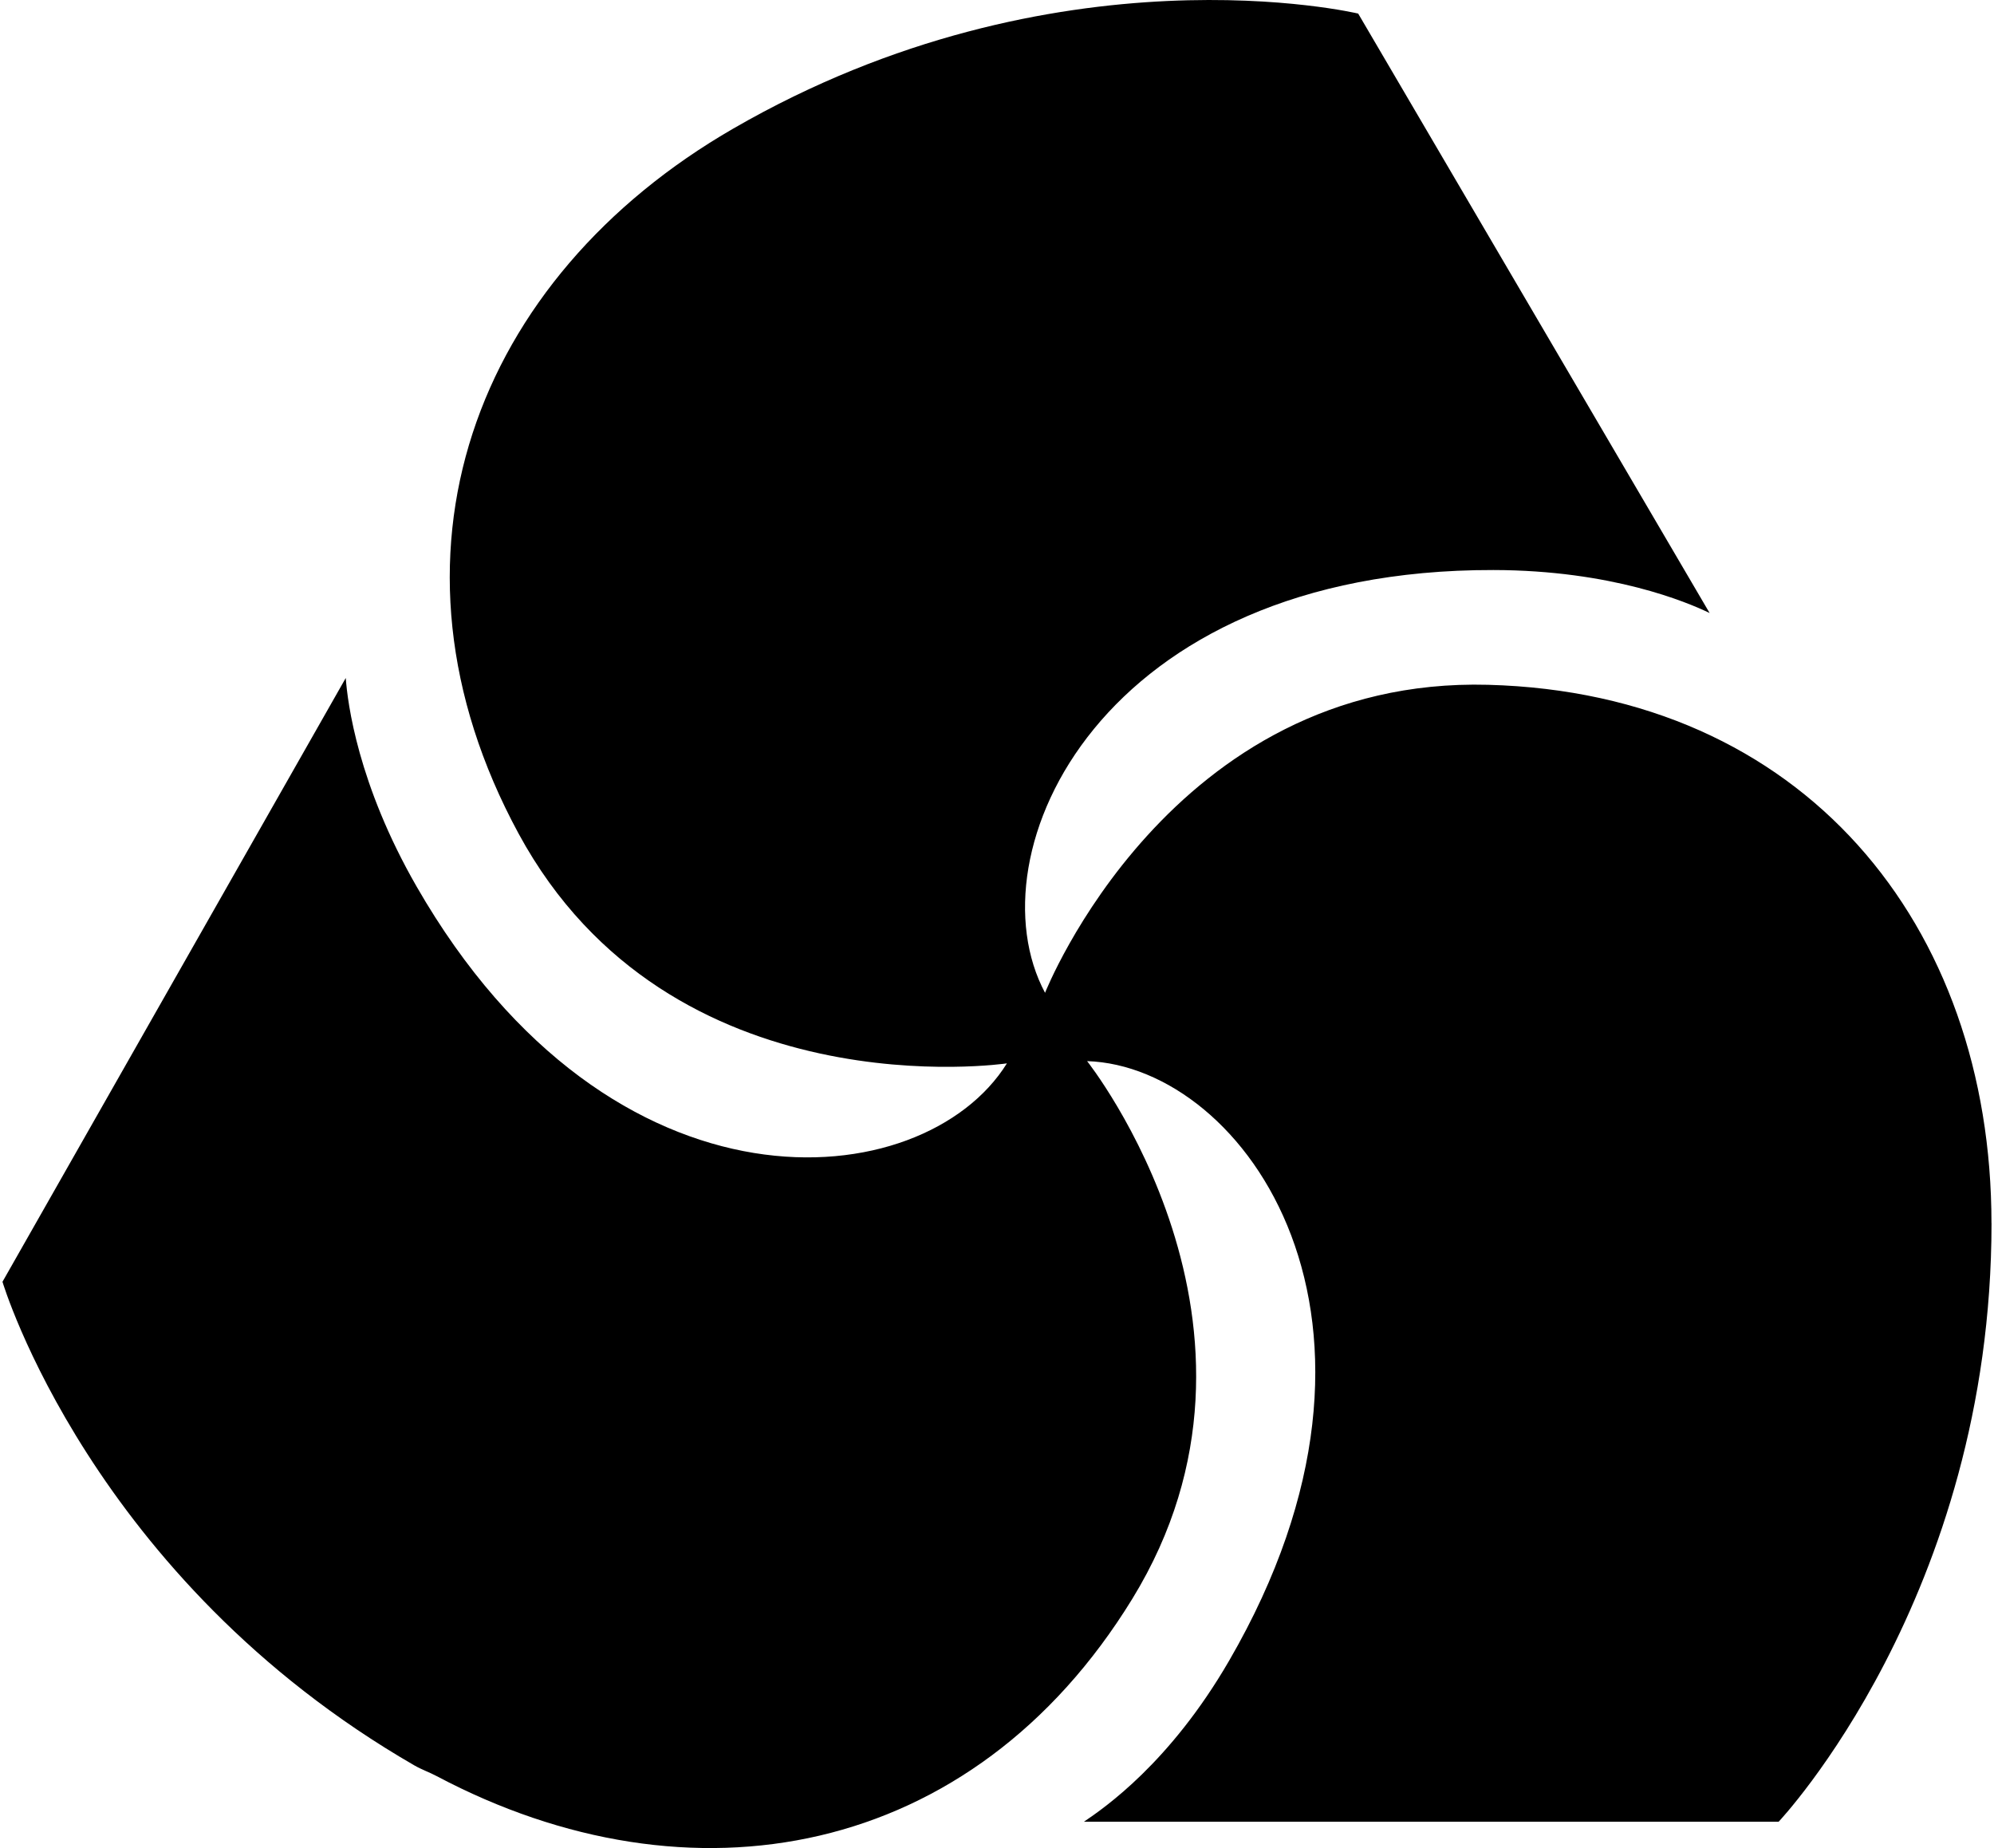<svg width="123" height="114" viewBox="0 0 123 114" fill="none" xmlns="http://www.w3.org/2000/svg">
<path fill-rule="evenodd" clip-rule="evenodd" d="M122.847 75.449L122.844 75.463C122.844 57.018 111.218 42.763 91.797 42.243C72.167 41.716 64.464 61.243 64.464 61.243C59.867 52.64 67.896 35.118 92.117 35.163C99.424 35.175 104.093 37.153 105.458 37.816L83.78 0.838C83.78 0.838 65.19 -3.594 45.238 7.928C29.263 17.148 22.732 34.346 31.991 51.425C41.35 68.687 62.112 65.595 62.112 65.595C56.96 73.878 37.772 75.686 25.7 54.69C22.068 48.373 21.44 43.351 21.328 41.823L0.153 79.069C0.153 79.069 5.609 97.383 25.563 108.903C26.015 109.163 26.488 109.323 26.944 109.566C42.574 117.846 59.976 114.711 69.846 98.627C80.116 81.891 67.058 65.457 67.058 65.457C76.806 65.776 87.968 81.49 75.818 102.444C72.166 108.744 68.133 111.514 66.862 112.376H109.715C109.715 112.376 122.847 98.494 122.847 75.454V75.449" fill="black"/>
</svg>
